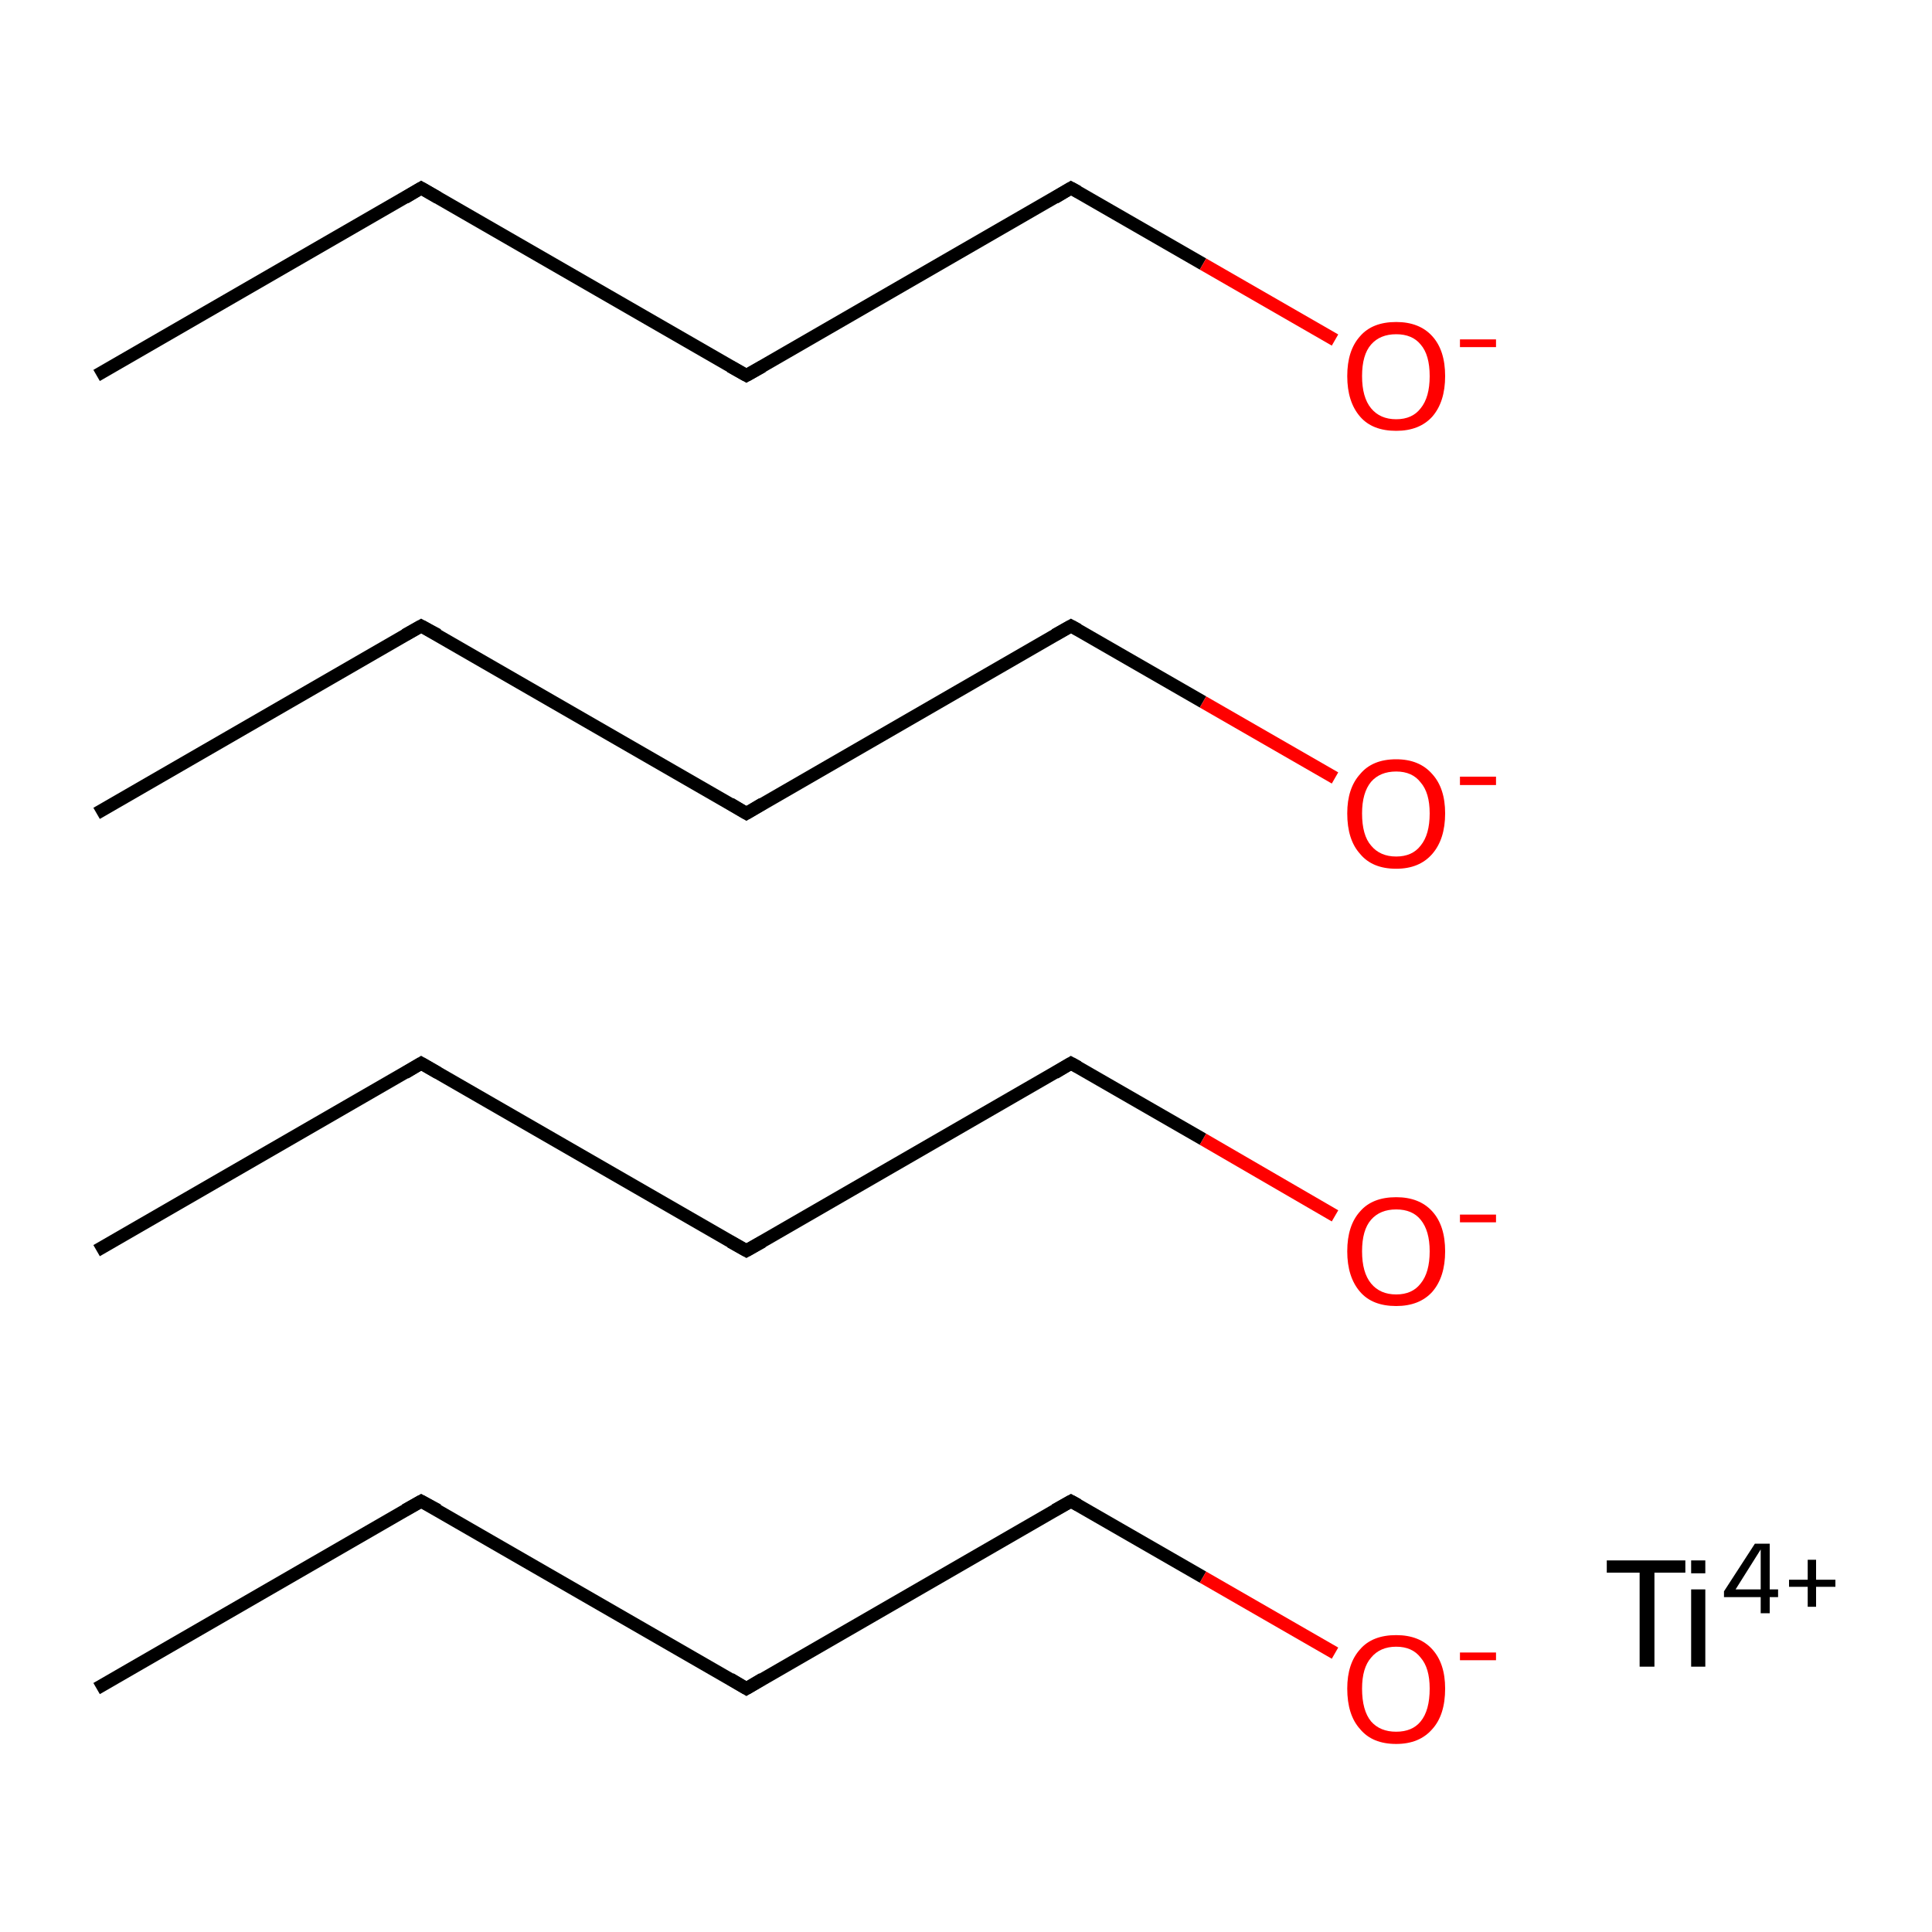 <?xml version='1.0' encoding='iso-8859-1'?>
<svg version='1.1' baseProfile='full'
              xmlns='http://www.w3.org/2000/svg'
                      xmlns:rdkit='http://www.rdkit.org/xml'
                      xmlns:xlink='http://www.w3.org/1999/xlink'
                  xml:space='preserve'
width='300px' height='300px' viewBox='0 0 300 300'>
<!-- END OF HEADER -->
<rect style='opacity:1.0;fill:#FFFFFF;stroke:none' width='300.0' height='300.0' x='0.0' y='0.0'> </rect>
<path class='bond-0 atom-0 atom-1' d='M 15.0,262.2 L 65.4,233.1' style='fill:none;fill-rule:evenodd;stroke:#000000;stroke-width:2.0px;stroke-linecap:butt;stroke-linejoin:miter;stroke-opacity:1' />
<path class='bond-1 atom-1 atom-2' d='M 65.4,233.1 L 115.9,262.2' style='fill:none;fill-rule:evenodd;stroke:#000000;stroke-width:2.0px;stroke-linecap:butt;stroke-linejoin:miter;stroke-opacity:1' />
<path class='bond-2 atom-2 atom-3' d='M 115.9,262.2 L 166.3,233.1' style='fill:none;fill-rule:evenodd;stroke:#000000;stroke-width:2.0px;stroke-linecap:butt;stroke-linejoin:miter;stroke-opacity:1' />
<path class='bond-3 atom-3 atom-4' d='M 166.3,233.1 L 186.8,244.9' style='fill:none;fill-rule:evenodd;stroke:#000000;stroke-width:2.0px;stroke-linecap:butt;stroke-linejoin:miter;stroke-opacity:1' />
<path class='bond-3 atom-3 atom-4' d='M 186.8,244.9 L 207.3,256.7' style='fill:none;fill-rule:evenodd;stroke:#FF0000;stroke-width:2.0px;stroke-linecap:butt;stroke-linejoin:miter;stroke-opacity:1' />
<path class='bond-4 atom-5 atom-6' d='M 15.0,194.2 L 65.4,165.1' style='fill:none;fill-rule:evenodd;stroke:#000000;stroke-width:2.0px;stroke-linecap:butt;stroke-linejoin:miter;stroke-opacity:1' />
<path class='bond-5 atom-6 atom-7' d='M 65.4,165.1 L 115.9,194.2' style='fill:none;fill-rule:evenodd;stroke:#000000;stroke-width:2.0px;stroke-linecap:butt;stroke-linejoin:miter;stroke-opacity:1' />
<path class='bond-6 atom-7 atom-8' d='M 115.9,194.2 L 166.3,165.1' style='fill:none;fill-rule:evenodd;stroke:#000000;stroke-width:2.0px;stroke-linecap:butt;stroke-linejoin:miter;stroke-opacity:1' />
<path class='bond-7 atom-8 atom-9' d='M 166.3,165.1 L 186.8,176.9' style='fill:none;fill-rule:evenodd;stroke:#000000;stroke-width:2.0px;stroke-linecap:butt;stroke-linejoin:miter;stroke-opacity:1' />
<path class='bond-7 atom-8 atom-9' d='M 186.8,176.9 L 207.3,188.8' style='fill:none;fill-rule:evenodd;stroke:#FF0000;stroke-width:2.0px;stroke-linecap:butt;stroke-linejoin:miter;stroke-opacity:1' />
<path class='bond-8 atom-10 atom-11' d='M 15.0,126.3 L 65.4,97.2' style='fill:none;fill-rule:evenodd;stroke:#000000;stroke-width:2.0px;stroke-linecap:butt;stroke-linejoin:miter;stroke-opacity:1' />
<path class='bond-9 atom-11 atom-12' d='M 65.4,97.2 L 115.9,126.3' style='fill:none;fill-rule:evenodd;stroke:#000000;stroke-width:2.0px;stroke-linecap:butt;stroke-linejoin:miter;stroke-opacity:1' />
<path class='bond-10 atom-12 atom-13' d='M 115.9,126.3 L 166.3,97.2' style='fill:none;fill-rule:evenodd;stroke:#000000;stroke-width:2.0px;stroke-linecap:butt;stroke-linejoin:miter;stroke-opacity:1' />
<path class='bond-11 atom-13 atom-14' d='M 166.3,97.2 L 186.8,109.0' style='fill:none;fill-rule:evenodd;stroke:#000000;stroke-width:2.0px;stroke-linecap:butt;stroke-linejoin:miter;stroke-opacity:1' />
<path class='bond-11 atom-13 atom-14' d='M 186.8,109.0 L 207.3,120.8' style='fill:none;fill-rule:evenodd;stroke:#FF0000;stroke-width:2.0px;stroke-linecap:butt;stroke-linejoin:miter;stroke-opacity:1' />
<path class='bond-12 atom-15 atom-16' d='M 15.0,58.3 L 65.4,29.2' style='fill:none;fill-rule:evenodd;stroke:#000000;stroke-width:2.0px;stroke-linecap:butt;stroke-linejoin:miter;stroke-opacity:1' />
<path class='bond-13 atom-16 atom-17' d='M 65.4,29.2 L 115.9,58.3' style='fill:none;fill-rule:evenodd;stroke:#000000;stroke-width:2.0px;stroke-linecap:butt;stroke-linejoin:miter;stroke-opacity:1' />
<path class='bond-14 atom-17 atom-18' d='M 115.9,58.3 L 166.3,29.2' style='fill:none;fill-rule:evenodd;stroke:#000000;stroke-width:2.0px;stroke-linecap:butt;stroke-linejoin:miter;stroke-opacity:1' />
<path class='bond-15 atom-18 atom-19' d='M 166.3,29.2 L 186.8,41.0' style='fill:none;fill-rule:evenodd;stroke:#000000;stroke-width:2.0px;stroke-linecap:butt;stroke-linejoin:miter;stroke-opacity:1' />
<path class='bond-15 atom-18 atom-19' d='M 186.8,41.0 L 207.3,52.8' style='fill:none;fill-rule:evenodd;stroke:#FF0000;stroke-width:2.0px;stroke-linecap:butt;stroke-linejoin:miter;stroke-opacity:1' />
<path d='M 62.9,234.5 L 65.4,233.1 L 68.0,234.5' style='fill:none;stroke:#000000;stroke-width:2.0px;stroke-linecap:butt;stroke-linejoin:miter;stroke-miterlimit:10;stroke-opacity:1;' />
<path d='M 113.4,260.7 L 115.9,262.2 L 118.4,260.7' style='fill:none;stroke:#000000;stroke-width:2.0px;stroke-linecap:butt;stroke-linejoin:miter;stroke-miterlimit:10;stroke-opacity:1;' />
<path d='M 163.8,234.5 L 166.3,233.1 L 167.4,233.7' style='fill:none;stroke:#000000;stroke-width:2.0px;stroke-linecap:butt;stroke-linejoin:miter;stroke-miterlimit:10;stroke-opacity:1;' />
<path d='M 62.9,166.6 L 65.4,165.1 L 68.0,166.6' style='fill:none;stroke:#000000;stroke-width:2.0px;stroke-linecap:butt;stroke-linejoin:miter;stroke-miterlimit:10;stroke-opacity:1;' />
<path d='M 113.4,192.8 L 115.9,194.2 L 118.4,192.8' style='fill:none;stroke:#000000;stroke-width:2.0px;stroke-linecap:butt;stroke-linejoin:miter;stroke-miterlimit:10;stroke-opacity:1;' />
<path d='M 163.8,166.6 L 166.3,165.1 L 167.4,165.7' style='fill:none;stroke:#000000;stroke-width:2.0px;stroke-linecap:butt;stroke-linejoin:miter;stroke-miterlimit:10;stroke-opacity:1;' />
<path d='M 62.9,98.6 L 65.4,97.2 L 68.0,98.6' style='fill:none;stroke:#000000;stroke-width:2.0px;stroke-linecap:butt;stroke-linejoin:miter;stroke-miterlimit:10;stroke-opacity:1;' />
<path d='M 113.4,124.8 L 115.9,126.3 L 118.4,124.8' style='fill:none;stroke:#000000;stroke-width:2.0px;stroke-linecap:butt;stroke-linejoin:miter;stroke-miterlimit:10;stroke-opacity:1;' />
<path d='M 163.8,98.6 L 166.3,97.2 L 167.4,97.8' style='fill:none;stroke:#000000;stroke-width:2.0px;stroke-linecap:butt;stroke-linejoin:miter;stroke-miterlimit:10;stroke-opacity:1;' />
<path d='M 62.9,30.7 L 65.4,29.2 L 68.0,30.7' style='fill:none;stroke:#000000;stroke-width:2.0px;stroke-linecap:butt;stroke-linejoin:miter;stroke-miterlimit:10;stroke-opacity:1;' />
<path d='M 113.4,56.9 L 115.9,58.3 L 118.4,56.9' style='fill:none;stroke:#000000;stroke-width:2.0px;stroke-linecap:butt;stroke-linejoin:miter;stroke-miterlimit:10;stroke-opacity:1;' />
<path d='M 163.8,30.7 L 166.3,29.2 L 167.4,29.8' style='fill:none;stroke:#000000;stroke-width:2.0px;stroke-linecap:butt;stroke-linejoin:miter;stroke-miterlimit:10;stroke-opacity:1;' />
<path class='atom-4' d='M 209.2 262.2
Q 209.2 258.3, 211.2 256.1
Q 213.1 253.9, 216.8 253.9
Q 220.4 253.9, 222.4 256.1
Q 224.4 258.3, 224.4 262.2
Q 224.4 266.3, 222.4 268.5
Q 220.4 270.8, 216.8 270.8
Q 213.1 270.8, 211.2 268.5
Q 209.2 266.3, 209.2 262.2
M 216.8 268.9
Q 219.3 268.9, 220.6 267.3
Q 222.0 265.6, 222.0 262.2
Q 222.0 259.0, 220.6 257.4
Q 219.3 255.7, 216.8 255.7
Q 214.3 255.7, 212.9 257.4
Q 211.5 259.0, 211.5 262.2
Q 211.5 265.6, 212.9 267.3
Q 214.3 268.9, 216.8 268.9
' fill='#FF0000'/>
<path class='atom-4' d='M 226.7 256.6
L 232.3 256.6
L 232.3 257.8
L 226.7 257.8
L 226.7 256.6
' fill='#FF0000'/>
<path class='atom-9' d='M 209.2 194.3
Q 209.2 190.3, 211.2 188.1
Q 213.1 185.9, 216.8 185.9
Q 220.4 185.9, 222.4 188.1
Q 224.4 190.3, 224.4 194.3
Q 224.4 198.3, 222.4 200.6
Q 220.4 202.8, 216.8 202.8
Q 213.1 202.8, 211.2 200.6
Q 209.2 198.3, 209.2 194.3
M 216.8 201.0
Q 219.3 201.0, 220.6 199.3
Q 222.0 197.6, 222.0 194.3
Q 222.0 191.1, 220.6 189.4
Q 219.3 187.8, 216.8 187.8
Q 214.3 187.8, 212.9 189.4
Q 211.5 191.0, 211.5 194.3
Q 211.5 197.6, 212.9 199.3
Q 214.3 201.0, 216.8 201.0
' fill='#FF0000'/>
<path class='atom-9' d='M 226.7 188.6
L 232.3 188.6
L 232.3 189.8
L 226.7 189.8
L 226.7 188.6
' fill='#FF0000'/>
<path class='atom-14' d='M 209.2 126.3
Q 209.2 122.4, 211.2 120.2
Q 213.1 117.9, 216.8 117.9
Q 220.4 117.9, 222.4 120.2
Q 224.4 122.4, 224.4 126.3
Q 224.4 130.3, 222.4 132.6
Q 220.4 134.9, 216.8 134.9
Q 213.1 134.9, 211.2 132.6
Q 209.2 130.4, 209.2 126.3
M 216.8 133.0
Q 219.3 133.0, 220.6 131.3
Q 222.0 129.6, 222.0 126.3
Q 222.0 123.1, 220.6 121.5
Q 219.3 119.8, 216.8 119.8
Q 214.3 119.8, 212.9 121.4
Q 211.5 123.1, 211.5 126.3
Q 211.5 129.7, 212.9 131.3
Q 214.3 133.0, 216.8 133.0
' fill='#FF0000'/>
<path class='atom-14' d='M 226.7 120.6
L 232.3 120.6
L 232.3 121.9
L 226.7 121.9
L 226.7 120.6
' fill='#FF0000'/>
<path class='atom-19' d='M 209.2 58.4
Q 209.2 54.4, 211.2 52.2
Q 213.1 50.0, 216.8 50.0
Q 220.4 50.0, 222.4 52.2
Q 224.4 54.4, 224.4 58.4
Q 224.4 62.4, 222.4 64.7
Q 220.4 66.9, 216.8 66.9
Q 213.1 66.9, 211.2 64.7
Q 209.2 62.4, 209.2 58.4
M 216.8 65.1
Q 219.3 65.1, 220.6 63.4
Q 222.0 61.7, 222.0 58.4
Q 222.0 55.1, 220.6 53.5
Q 219.3 51.9, 216.8 51.9
Q 214.3 51.9, 212.9 53.5
Q 211.5 55.1, 211.5 58.4
Q 211.5 61.7, 212.9 63.4
Q 214.3 65.1, 216.8 65.1
' fill='#FF0000'/>
<path class='atom-19' d='M 226.7 52.7
L 232.3 52.7
L 232.3 53.9
L 226.7 53.9
L 226.7 52.7
' fill='#FF0000'/>
<path class='atom-20' d='M 254.6 244.2
L 249.5 244.2
L 249.5 242.3
L 261.7 242.3
L 261.7 244.2
L 256.9 244.2
L 256.9 258.8
L 254.6 258.8
L 254.6 244.2
' fill='#000000'/>
<path class='atom-20' d='M 262.6 242.3
L 264.8 242.3
L 264.8 244.3
L 262.6 244.3
L 262.6 242.3
M 262.6 246.8
L 264.8 246.8
L 264.8 258.8
L 262.6 258.8
L 262.6 246.8
' fill='#000000'/>
<path class='atom-20' d='M 274.8 246.8
L 276.1 246.8
L 276.1 248.0
L 274.8 248.0
L 274.8 250.5
L 273.4 250.5
L 273.4 248.0
L 267.7 248.0
L 267.7 247.1
L 272.5 239.7
L 274.8 239.7
L 274.8 246.8
M 269.5 246.8
L 273.4 246.8
L 273.4 240.6
L 269.5 246.8
' fill='#000000'/>
<path class='atom-20' d='M 277.8 245.3
L 280.7 245.3
L 280.7 242.2
L 282.0 242.2
L 282.0 245.3
L 285.0 245.3
L 285.0 246.4
L 282.0 246.4
L 282.0 249.5
L 280.7 249.5
L 280.7 246.4
L 277.8 246.4
L 277.8 245.3
' fill='#000000'/>
</svg>
